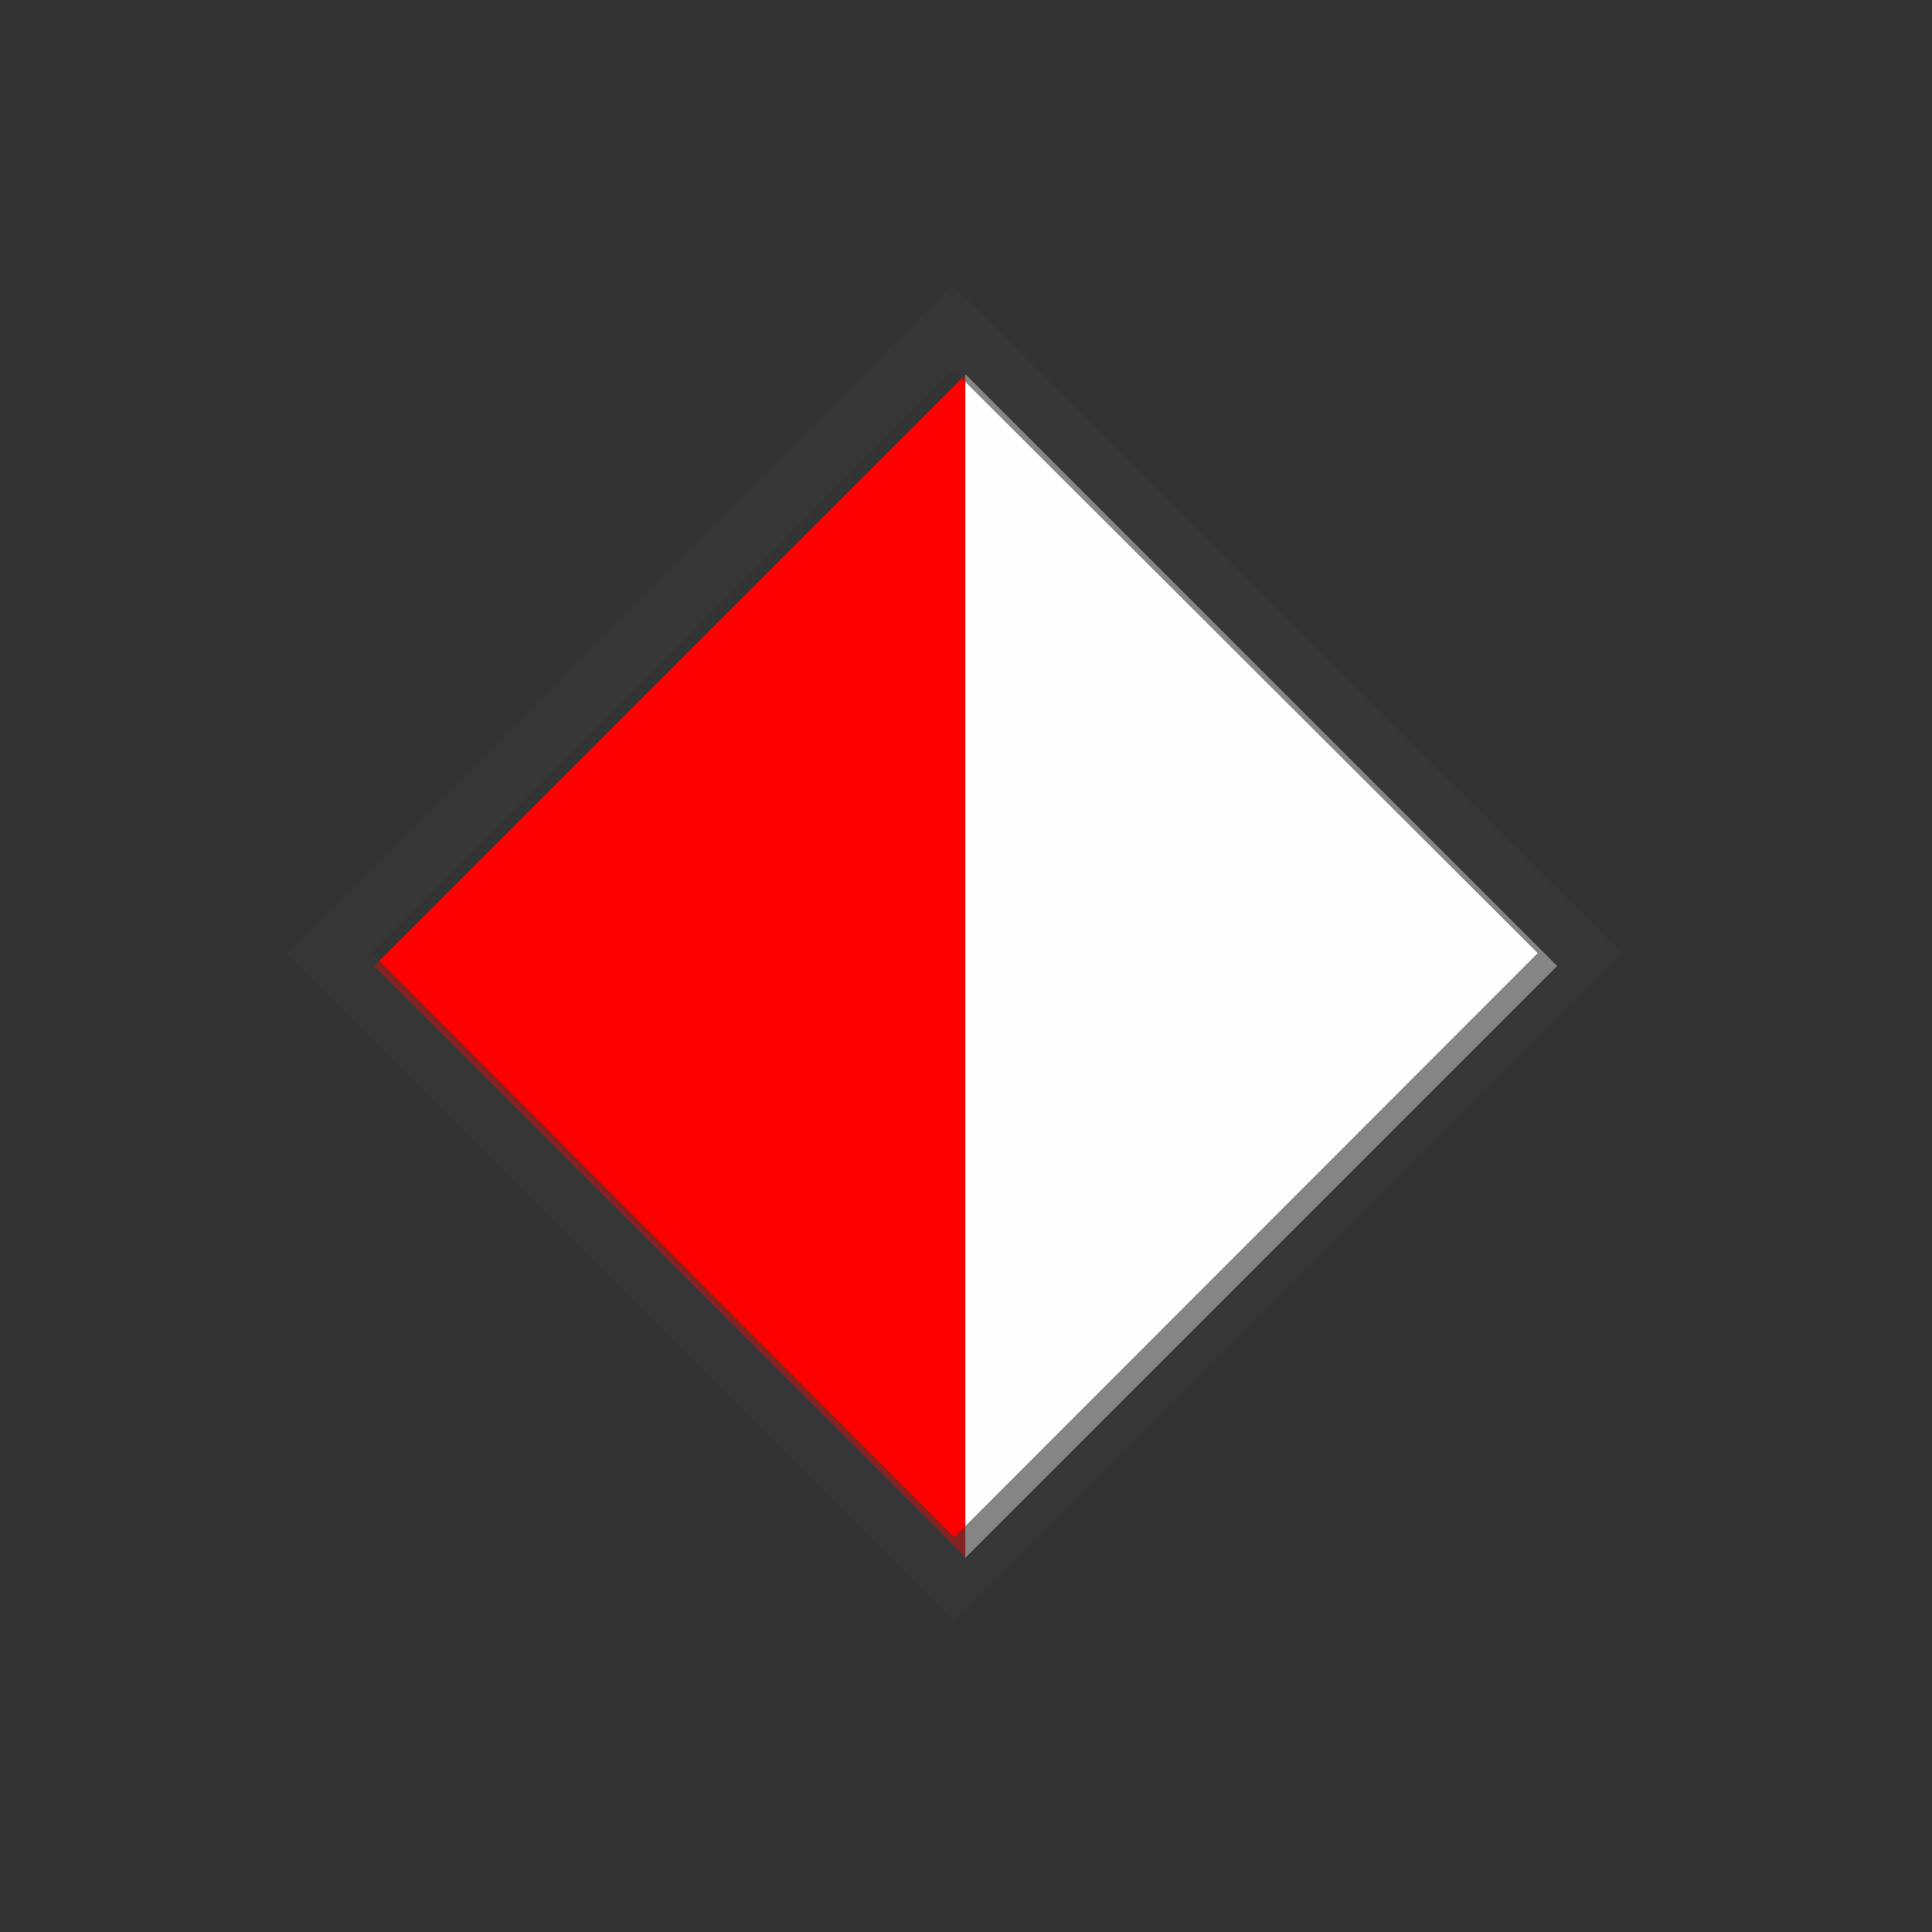 <?xml version="1.0" encoding="UTF-8"?>
<svg xmlns="http://www.w3.org/2000/svg" xmlns:xlink="http://www.w3.org/1999/xlink" width="12" height="12" viewBox="0 0 12 12" version="1.1">
<rect x="0" y="0" width="12" height="12" fill="#333333" stroke="none"/>
<defs>
<filter id="alpha" filterUnits="objectBoundingBox" x="0%" y="0%" width="100%" height="100%">
  <feColorMatrix type="matrix" in="SourceGraphic" values="0 0 0 0 1 0 0 0 0 1 0 0 0 0 1 0 0 0 1 0"/>
</filter>
<mask id="mask0">
  <g filter="url(#alpha)">
<rect x="0" y="0" width="12" height="12" style="fill:rgb(0%,0%,0%);fill-opacity:0.612;stroke:none;"/>
  </g>
</mask>
<clipPath id="clip1">
  <rect x="0" y="0" width="12" height="12"/>
</clipPath>
<g id="surface5" clip-path="url(#clip1)">
<path style="fill:none;stroke-width:10;stroke-linecap:butt;stroke-linejoin:miter;stroke:rgb(21.569%,21.569%,21.569%);stroke-opacity:1;stroke-miterlimit:4;" d="M 55.312 160 L 160 55 L 265.208 160 L 160.208 265.104 Z M 55.312 160 " transform="matrix(0.037,0,0,0.037,0,0)"/>
</g>
</defs>
<g id="surface1">
<path style=" stroke:none;fill-rule:nonzero;fill:rgb(100%,0%,0%);fill-opacity:1;" d="M 6 2.324 L 2.324 6 L 6 9.676 Z M 6 2.324 "/>
<path style=" stroke:none;fill-rule:nonzero;fill:rgb(99.608%,99.608%,99.608%);fill-opacity:1;" d="M 5.996 2.324 L 9.672 6 L 5.996 9.676 Z M 5.996 2.324 "/>
<use xlink:href="#surface5" mask="url(#mask0)"/>
</g>
</svg>
